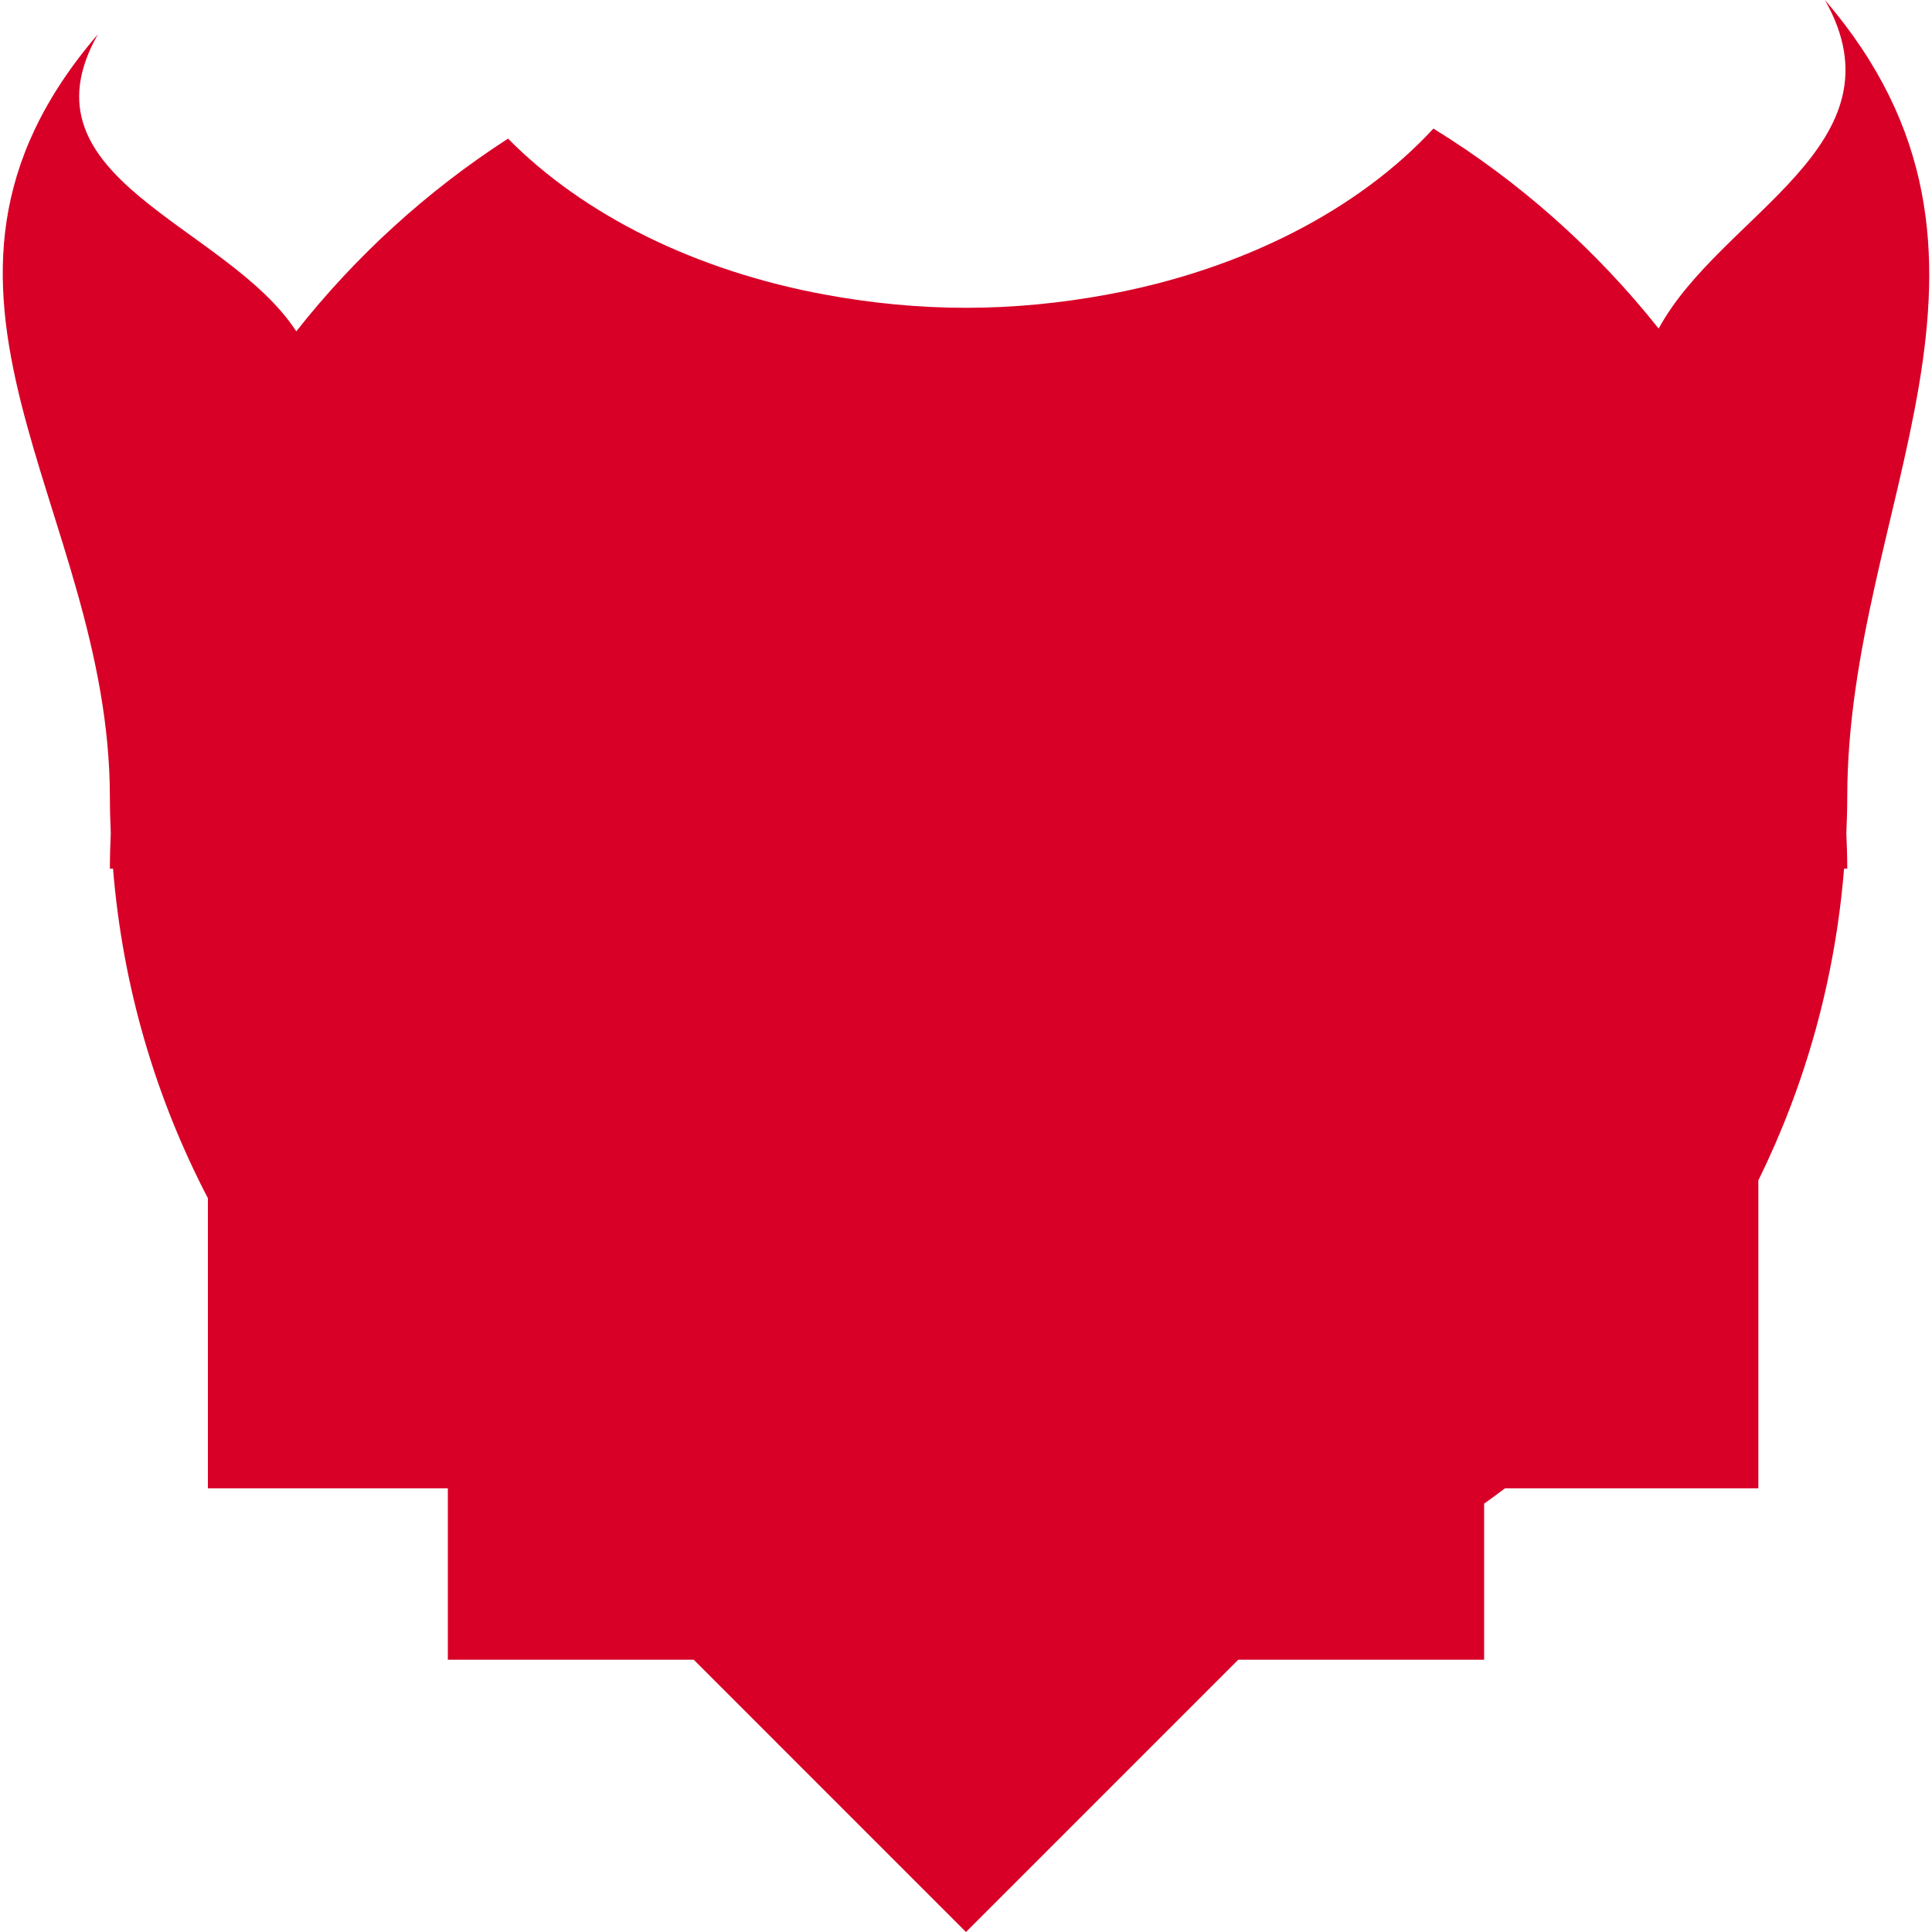 <?xml version="1.0" encoding="iso-8859-1"?>
<!-- Generator: Adobe Illustrator 16.0.0, SVG Export Plug-In . SVG Version: 6.00 Build 0)  -->
<!DOCTYPE svg PUBLIC "-//W3C//DTD SVG 1.1//EN" "http://www.w3.org/Graphics/SVG/1.1/DTD/svg11.dtd">
<svg xmlns="http://www.w3.org/2000/svg" xmlns:xlink="http://www.w3.org/1999/xlink" version="1.1" id="Capa_1" x="0px" y="0px" width="512px" height="512px" viewBox="0 0 346.584 346.584" style="enable-background:new 0 0 346.584 346.584;" xml:space="preserve">
<g>
	<g>
		<path d="M297.551,58.943c-11.271-14.171-24.932-26.349-40.406-35.878C243.7,37.626,222.87,48.417,198.388,52.887    c-8.035,1.469-16.417,2.33-25.098,2.33c-8.68,0-17.062-0.861-25.1-2.33c-23.458-4.284-43.583-14.369-57.049-28.021    C76.644,34.23,63.805,45.924,53.15,59.441C40.648,40.208,2.803,32.222,17.565,6.143c-39.625,46.141,2.147,84.542,2.147,136.918    c0,2.141,0.072,4.26,0.159,6.383c-0.087,2.119-0.159,4.242-0.159,6.38h0.564c1.72,21.197,7.668,41.181,17.021,59.129v52.038    h43.042v30.744h44.105l48.846,48.849l48.847-48.849h44.104v-27.994c1.262-0.907,2.511-1.813,3.747-2.75h45.444v-24.596v-30.643    c8.419-17.107,13.763-35.987,15.378-55.929h0.571c0-2.138-0.078-4.261-0.162-6.38c0.084-2.123,0.162-4.243,0.162-6.383    c0-52.377,35.62-96.926-4.006-143.061C342.113,26.04,308.702,38.37,297.551,58.943z" fill="#D80027"/>
	</g>
</g>
<g>
</g>
<g>
</g>
<g>
</g>
<g>
</g>
<g>
</g>
<g>
</g>
<g>
</g>
<g>
</g>
<g>
</g>
<g>
</g>
<g>
</g>
<g>
</g>
<g>
</g>
<g>
</g>
<g>
</g>
</svg>
